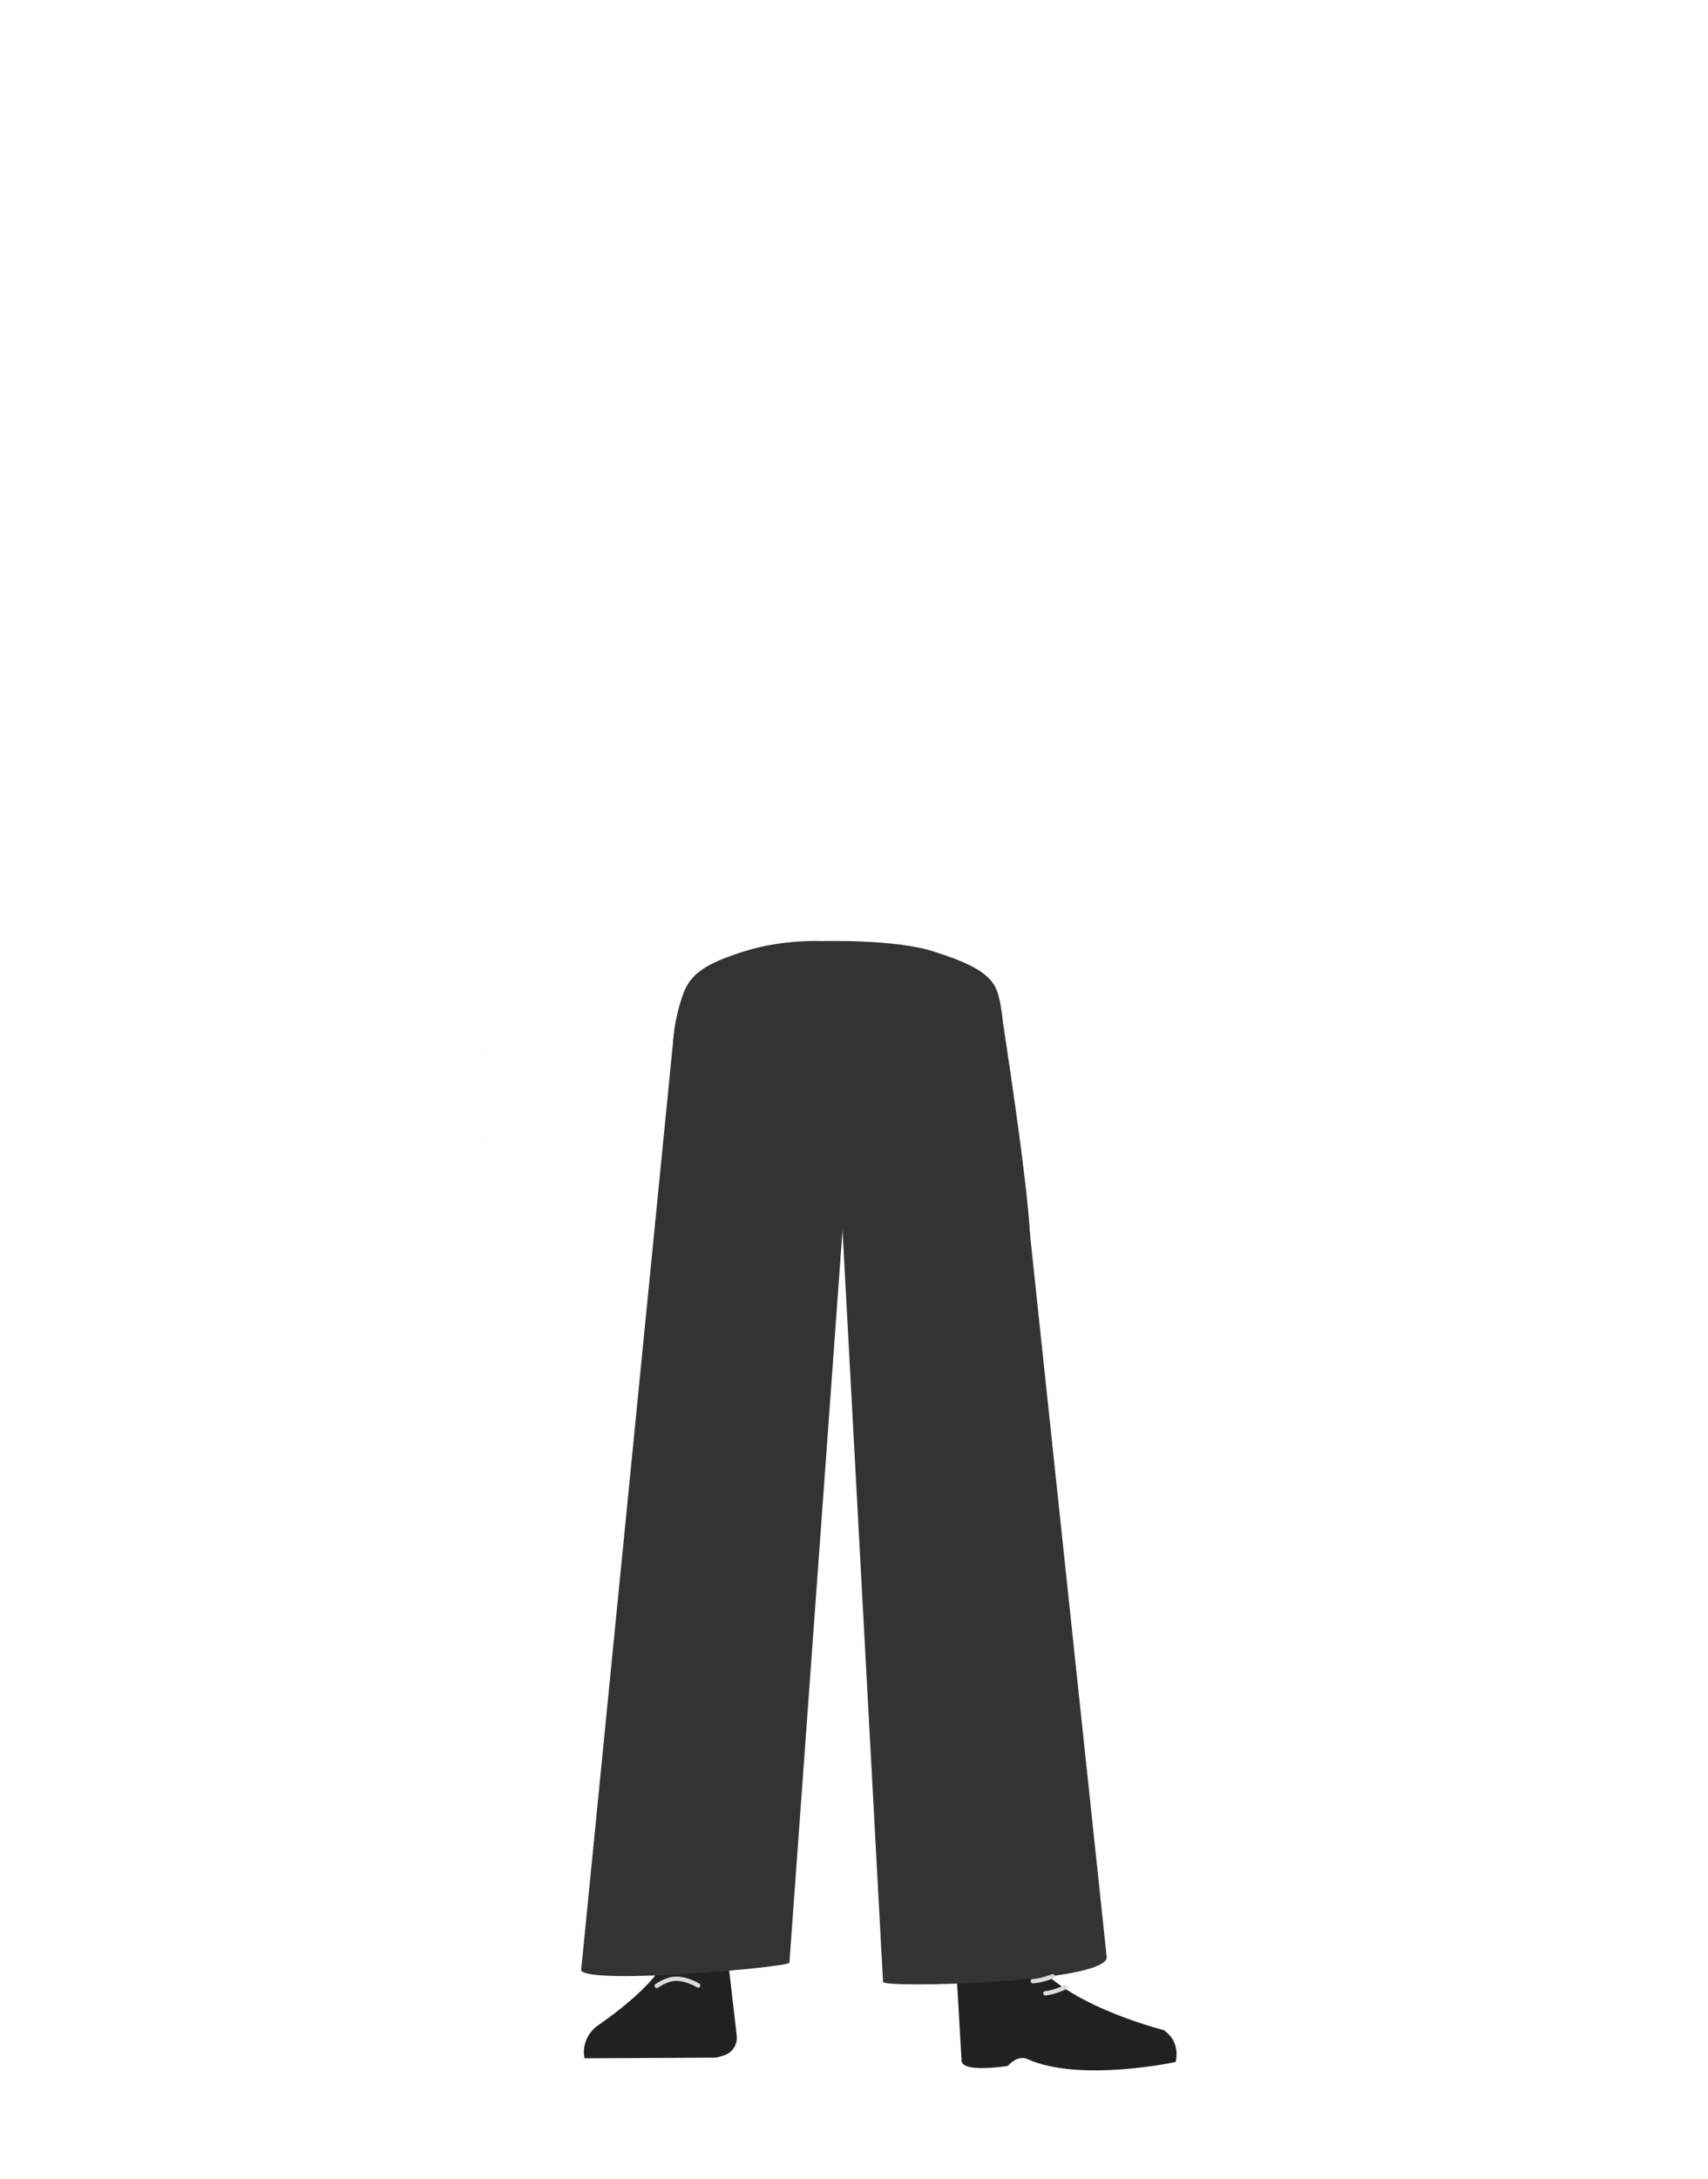 <?xml version="1.0" encoding="utf-8"?>
<!-- Generator: Adobe Illustrator 26.0.2, SVG Export Plug-In . SVG Version: 6.00 Build 0)  -->
<svg version="1.1" id="Calque_1" xmlns="http://www.w3.org/2000/svg" xmlns:xlink="http://www.w3.org/1999/xlink" x="0px" y="0px"
	 viewBox="0 0 788 1005" style="enable-background:new 0 0 788 1005;" xml:space="preserve">
<style type="text/css">
	.st0{fill:#1A1818;}
	.st1{fill:none;}
	.st2{fill:#944E31;}
	.st3{fill:#212121;}
	.st4{fill:#333333;}
	.st5{fill:none;stroke:#DBDBDB;stroke-width:2.016;stroke-linecap:round;stroke-miterlimit:10;}
</style>
<polygon class="st0" points="224.9,524.8 224.8,524.9 224.8,524.8 "/>
<polygon points="225,524.8 225,524.9 224.9,524.8 "/>
<polygon class="st0" points="224.9,524.8 224.8,524.9 224.8,524.8 "/>
<polygon points="225,524.8 225,524.9 224.9,524.8 "/>
<path d="M224.1,486.6L224.1,486.6L224.1,486.6z"/>
<polygon points="224.2,486.6 224.3,486.6 224.3,486.6 "/>
<path d="M224.1,486.6L224.1,486.6L224.1,486.6z"/>
<polygon points="224.2,486.6 224.3,486.6 224.3,486.6 "/>
<polygon points="223.3,486.1 223.4,486.1 223.3,486 "/>
<polygon points="223.4,486.1 223.5,486.1 223.5,486 "/>
<polygon points="223.3,486.1 223.4,486.1 223.3,486 "/>
<polygon points="223.4,486.1 223.5,486.1 223.5,486 "/>
<path class="st1" d="M427.2,404.4c15.7,5,22.6,9.4,26.3,16.1c3,5.4,5.8,17.9,6.1,24.2c0.5,14.6-7.6,51.4-21.4,63.7
	c61-54.2-176.7-71.3-96.7,0c-13.8-12.3-21.9-49-21.4-63.7c0.2-6.2,3.1-18.7,6.1-24.2c3.7-6.8,10.6-11,26.3-16.1
	c18-5.8,36.3-4.8,36.3-4.8S409.3,398.7,427.2,404.4z"/>
<path class="st2" d="M332.8,636.7c-13.6-0.2-21.8,6.6-24.2,17.6c0,0-10.1,60.4-11.3,82.2c-1.9,35,2.5,102.4,7.3,137.1
	c1,7.6,3,30.5,3,30.5c0.7,6.9,6.5,12,13.3,11.9l0,0c6.8-0.1,12.3-5.2,13-11.9c0,0,2.2-26.3,3.5-35.1c4.6-31.5,18.1-94.2,20.2-126.1
	c1.2-19.2,0.7-83,0.7-83C357.5,641.4,344.3,637.3,332.8,636.7z"/>
<path class="st3" d="M320.1,896.1L320.1,896.1c-6.1,0.1-11.6,3.7-14.2,9.3l0,0c-5.9,12.5-30.7,29.1-30.7,29.1
	c-4.4,3.5-6.7,9.2-5.5,14.7l0,0l60.8-0.3l3.4-1c3.9-1.2,6.5-5,6-9.1l-3.5-30.2C334.5,901.1,327.7,895.8,320.1,896.1z"/>
<path class="st4" d="M430.8,438.8c15.7,5,24.5,9.4,28.2,16c3,5.4,3.9,17.9,4.2,24.2c0.5,14.6-20.6,51.4-34.4,63.7
	c61-54.2-176.7-71.3-96.7,0c-13.8-12.3-21.9-49-21.4-63.7c0.2-6.2,3.1-18.7,6.1-24.2c3.7-6.8,10.6-11,26.3-16
	c18-5.8,36.3-4.8,36.3-4.8S412.8,433,430.8,438.8z"/>
<path class="st4" d="M468,679.5c-1.1,13-11.7,23.1-24.8,23.7l0,0c-12.5,0.6-23.6-7.7-26.6-19.8c0,0-25.5-142.6-27.6-173.7
	c-0.5-7.7,11.2-24.6,11.2-24.6s-2.7-21.7,28.5-28.1c27.9-5.6,33.5,11.2,33.5,11.2s11.9,75.8,13,101.6
	C476.2,593.7,468,679.5,468,679.5z"/>
<path class="st2" d="M445.6,636.7c12.1-0.2,19.5,6.6,21.7,17.6c0,0,17.1,58.4,18.2,80.2c1.7,35-10.4,104.4-14.6,139.1
	c-0.9,7.6-2.7,30.5-2.7,30.5c-0.6,6.9-5.7,12-11.9,11.9l0,0c-6-0.1-11-5.2-11.6-11.9c0,0-2-26.3-3.1-35.1
	c-4-31.5-16.1-94.2-18-126.1c-1.1-19.2-0.7-83-0.7-83C423.5,641.4,435.2,637.3,445.6,636.7L445.6,636.7z"/>
<path class="st2" d="M470.6,892.2c-1.2,34.3,40.4,38.7,40.4,38.7c4.4,3.5-67.5,22-67.1,17.9c0,0,1.5-52.4-1-65.7
	C441,873.7,471.3,872,470.6,892.2z"/>
<path class="st3" d="M457.7,911.2c6.5-2.2,5.9-6.9,8.6-9.5c1.5-1.5,8-3.2,8.9-1.2c10.8,22.9,61.7,35.7,61.7,35.7
	c5.4,3.8,6.7,9.2,5.5,14.7l0,0c0,0-44.1,9.5-68.3-1.3c-4.8-2.2-9.1,3.1-9.1,3.1s-22.6,3.7-21.4-3.1l-2.5-43
	C442.7,899,446.6,915,457.7,911.2z"/>
<path class="st4" d="M310.9,476.7l-42.8,432c4.3,6.7,95.9-1.5,96.1-3.6L391.7,526l17.9-79.8L310.9,476.7z"/>
<path class="st4" d="M373.5,486.6l13.5,49.1L407.4,914c0.2,2.9,103.2,0.5,103.2-11.4l-39.6-372.9l-82.7-25.3L373.5,486.6z"/>
<path class="st5" d="M303,915.8c0,0,4.7-3.4,9-3.3c5.1,0,10.1,3.1,10.1,3.1"/>
<path class="st5" d="M485.6,911.4c0,0-5.1,2.1-9.1,2.2"/>
<path class="st5" d="M491.3,916.5c0,0-5,2.4-9,2.7"/>
</svg>
